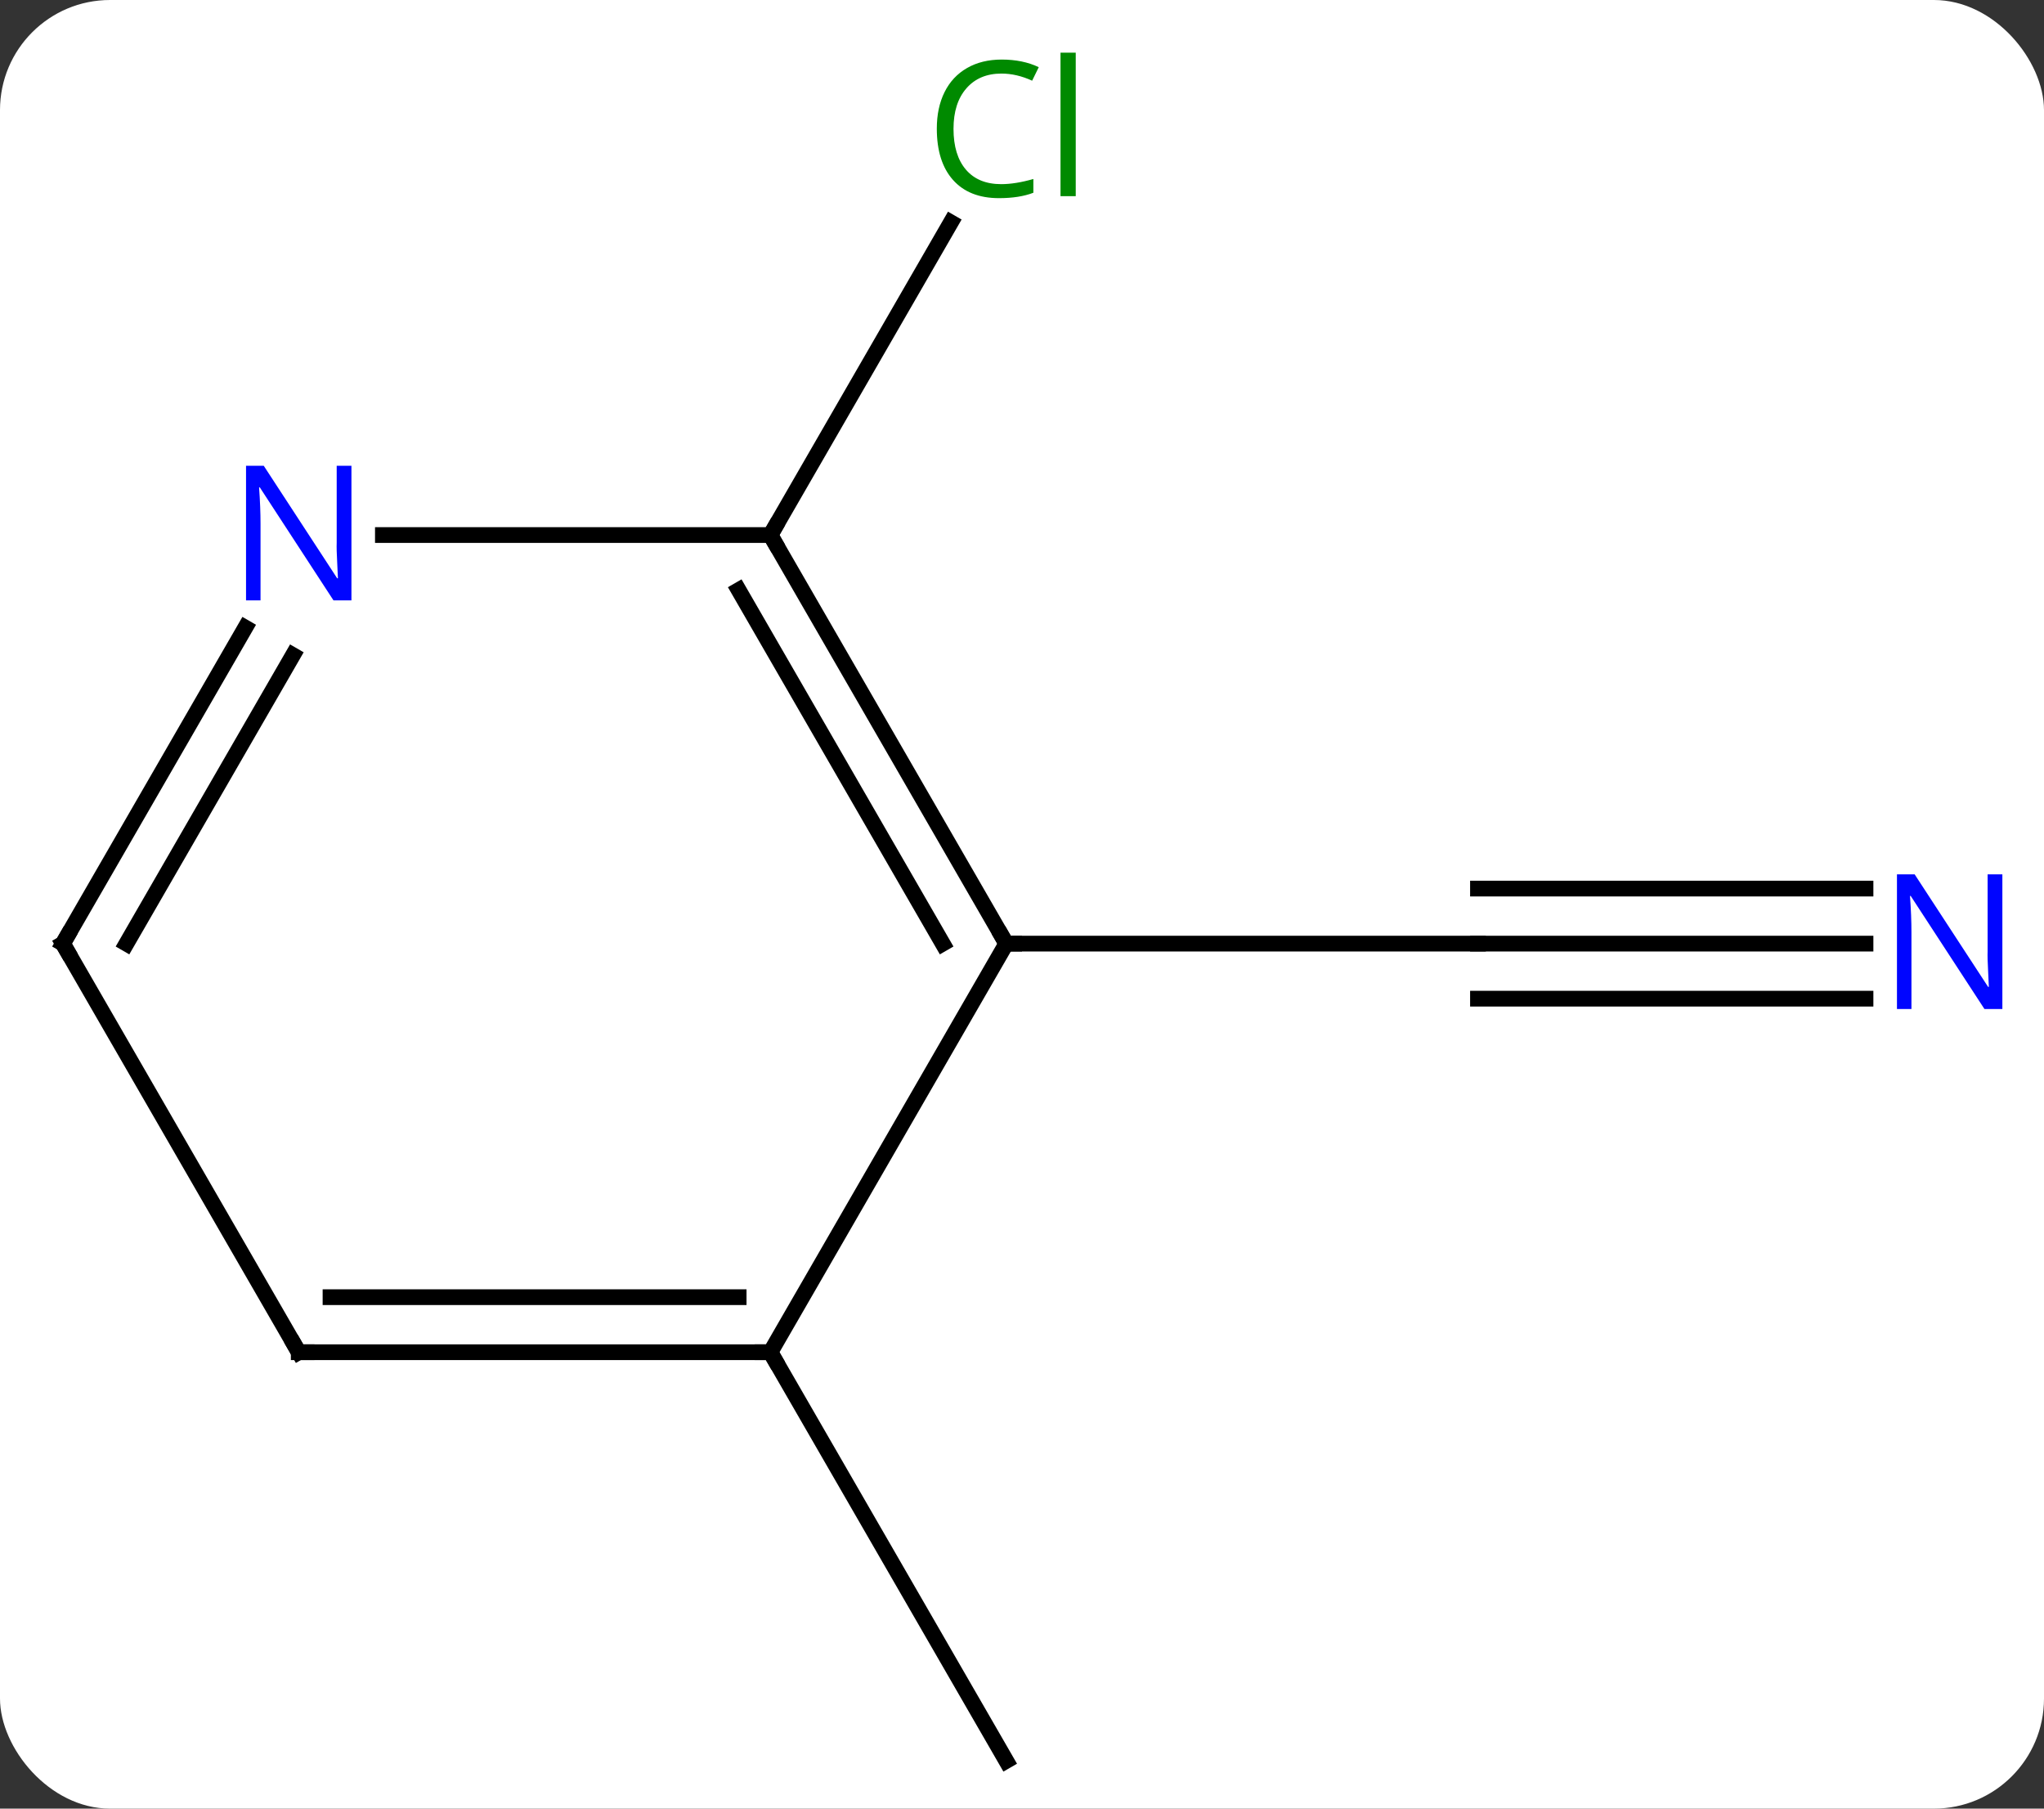 <svg width="130" viewBox="0 0 130 115" style="fill-opacity:1; color-rendering:auto; color-interpolation:auto; text-rendering:auto; stroke:black; stroke-linecap:square; stroke-miterlimit:10; shape-rendering:auto; stroke-opacity:1; fill:black; stroke-dasharray:none; font-weight:normal; stroke-width:1; font-family:'Open Sans'; font-style:normal; stroke-linejoin:miter; font-size:12; stroke-dashoffset:0; image-rendering:auto;" height="115" class="cas-substance-image" xmlns:xlink="http://www.w3.org/1999/xlink" xmlns="http://www.w3.org/2000/svg"><rect x="0" y="0" width="130" height="115" fill="#333333" stroke="none"/><svg class="cas-substance-single-component"><rect y="0" x="0" width="130" stroke="none" ry="7" rx="7" height="115" fill="white" class="cas-substance-group"/><svg y="0" x="0" width="130" viewBox="0 0 130 115" style="fill:black;" height="115" class="cas-substance-single-component-image"><svg><g><g transform="translate(64,60)" style="text-rendering:geometricPrecision; color-rendering:optimizeQuality; color-interpolation:linearRGB; stroke-linecap:butt; image-rendering:optimizeQuality;"><line y2="0" y1="0" x2="54.648" x1="30" style="fill:none;"/><line y2="-3.5" y1="-3.5" x2="54.648" x1="30" style="fill:none;"/><line y2="3.5" y1="3.5" x2="54.648" x1="30" style="fill:none;"/><line y2="0" y1="0" x2="0" x1="30" style="fill:none;"/><line y2="25.98" y1="51.963" x2="-15" x1="0" style="fill:none;"/><line y2="-25.98" y1="-45.858" x2="-15" x1="-3.524" style="fill:none;"/><line y2="25.98" y1="0" x2="-15" x1="0" style="fill:none;"/><line y2="-25.98" y1="0" x2="-15" x1="0" style="fill:none;"/><line y2="-22.48" y1="0" x2="-17.021" x1="-4.042" style="fill:none;"/><line y2="25.98" y1="25.98" x2="-45" x1="-15" style="fill:none;"/><line y2="22.48" y1="22.48" x2="-42.979" x1="-17.021" style="fill:none;"/><line y2="-25.98" y1="-25.98" x2="-39.648" x1="-15" style="fill:none;"/><line y2="0" y1="25.98" x2="-60" x1="-45" style="fill:none;"/><line y2="0" y1="-20.092" x2="-60" x1="-48.4" style="fill:none;"/><line y2="0" y1="-18.342" x2="-55.959" x1="-45.369" style="fill:none;"/></g><g transform="translate(64,60)" style="fill:rgb(0,5,255); text-rendering:geometricPrecision; color-rendering:optimizeQuality; image-rendering:optimizeQuality; font-family:'Open Sans'; stroke:rgb(0,5,255); color-interpolation:linearRGB;"><path style="stroke:none;" d="M63.352 4.156 L62.211 4.156 L57.523 -3.031 L57.477 -3.031 Q57.57 -1.766 57.57 -0.719 L57.57 4.156 L56.648 4.156 L56.648 -4.406 L57.773 -4.406 L62.445 2.75 L62.492 2.75 Q62.492 2.594 62.445 1.734 Q62.398 0.875 62.414 0.5 L62.414 -4.406 L63.352 -4.406 L63.352 4.156 Z"/><path style="fill:rgb(0,138,0); stroke:none;" d="M-0.309 -55.322 Q-1.715 -55.322 -2.535 -54.385 Q-3.356 -53.447 -3.356 -51.807 Q-3.356 -50.135 -2.566 -49.213 Q-1.777 -48.291 -0.324 -48.291 Q0.582 -48.291 1.723 -48.619 L1.723 -47.744 Q0.832 -47.401 -0.465 -47.401 Q-2.356 -47.401 -3.387 -48.557 Q-4.418 -49.713 -4.418 -51.822 Q-4.418 -53.151 -3.926 -54.143 Q-3.434 -55.135 -2.496 -55.674 Q-1.559 -56.213 -0.293 -56.213 Q1.051 -56.213 2.066 -55.729 L1.645 -54.869 Q0.66 -55.322 -0.309 -55.322 ZM4.418 -47.526 L3.449 -47.526 L3.449 -56.651 L4.418 -56.651 L4.418 -47.526 Z"/></g><g transform="translate(64,60)" style="stroke-linecap:butt; text-rendering:geometricPrecision; color-rendering:optimizeQuality; image-rendering:optimizeQuality; font-family:'Open Sans'; color-interpolation:linearRGB; stroke-miterlimit:5;"><path style="fill:none;" d="M-0.25 -0.433 L0 0 L0.5 0"/><path style="fill:none;" d="M-15.5 25.98 L-15 25.98 L-14.75 26.413"/><path style="fill:none;" d="M-14.75 -25.547 L-15 -25.98 L-14.75 -26.413"/><path style="fill:none;" d="M-44.5 25.98 L-45 25.98 L-45.25 25.547"/><path style="fill:rgb(0,5,255); stroke:none;" d="M-41.648 -21.824 L-42.789 -21.824 L-47.477 -29.011 L-47.523 -29.011 Q-47.43 -27.746 -47.43 -26.699 L-47.43 -21.824 L-48.352 -21.824 L-48.352 -30.386 L-47.227 -30.386 L-42.555 -23.23 L-42.508 -23.23 Q-42.508 -23.386 -42.555 -24.246 Q-42.602 -25.105 -42.586 -25.48 L-42.586 -30.386 L-41.648 -30.386 L-41.648 -21.824 Z"/><path style="fill:none;" d="M-59.75 0.433 L-60 0 L-59.75 -0.433"/></g></g></svg></svg></svg></svg>